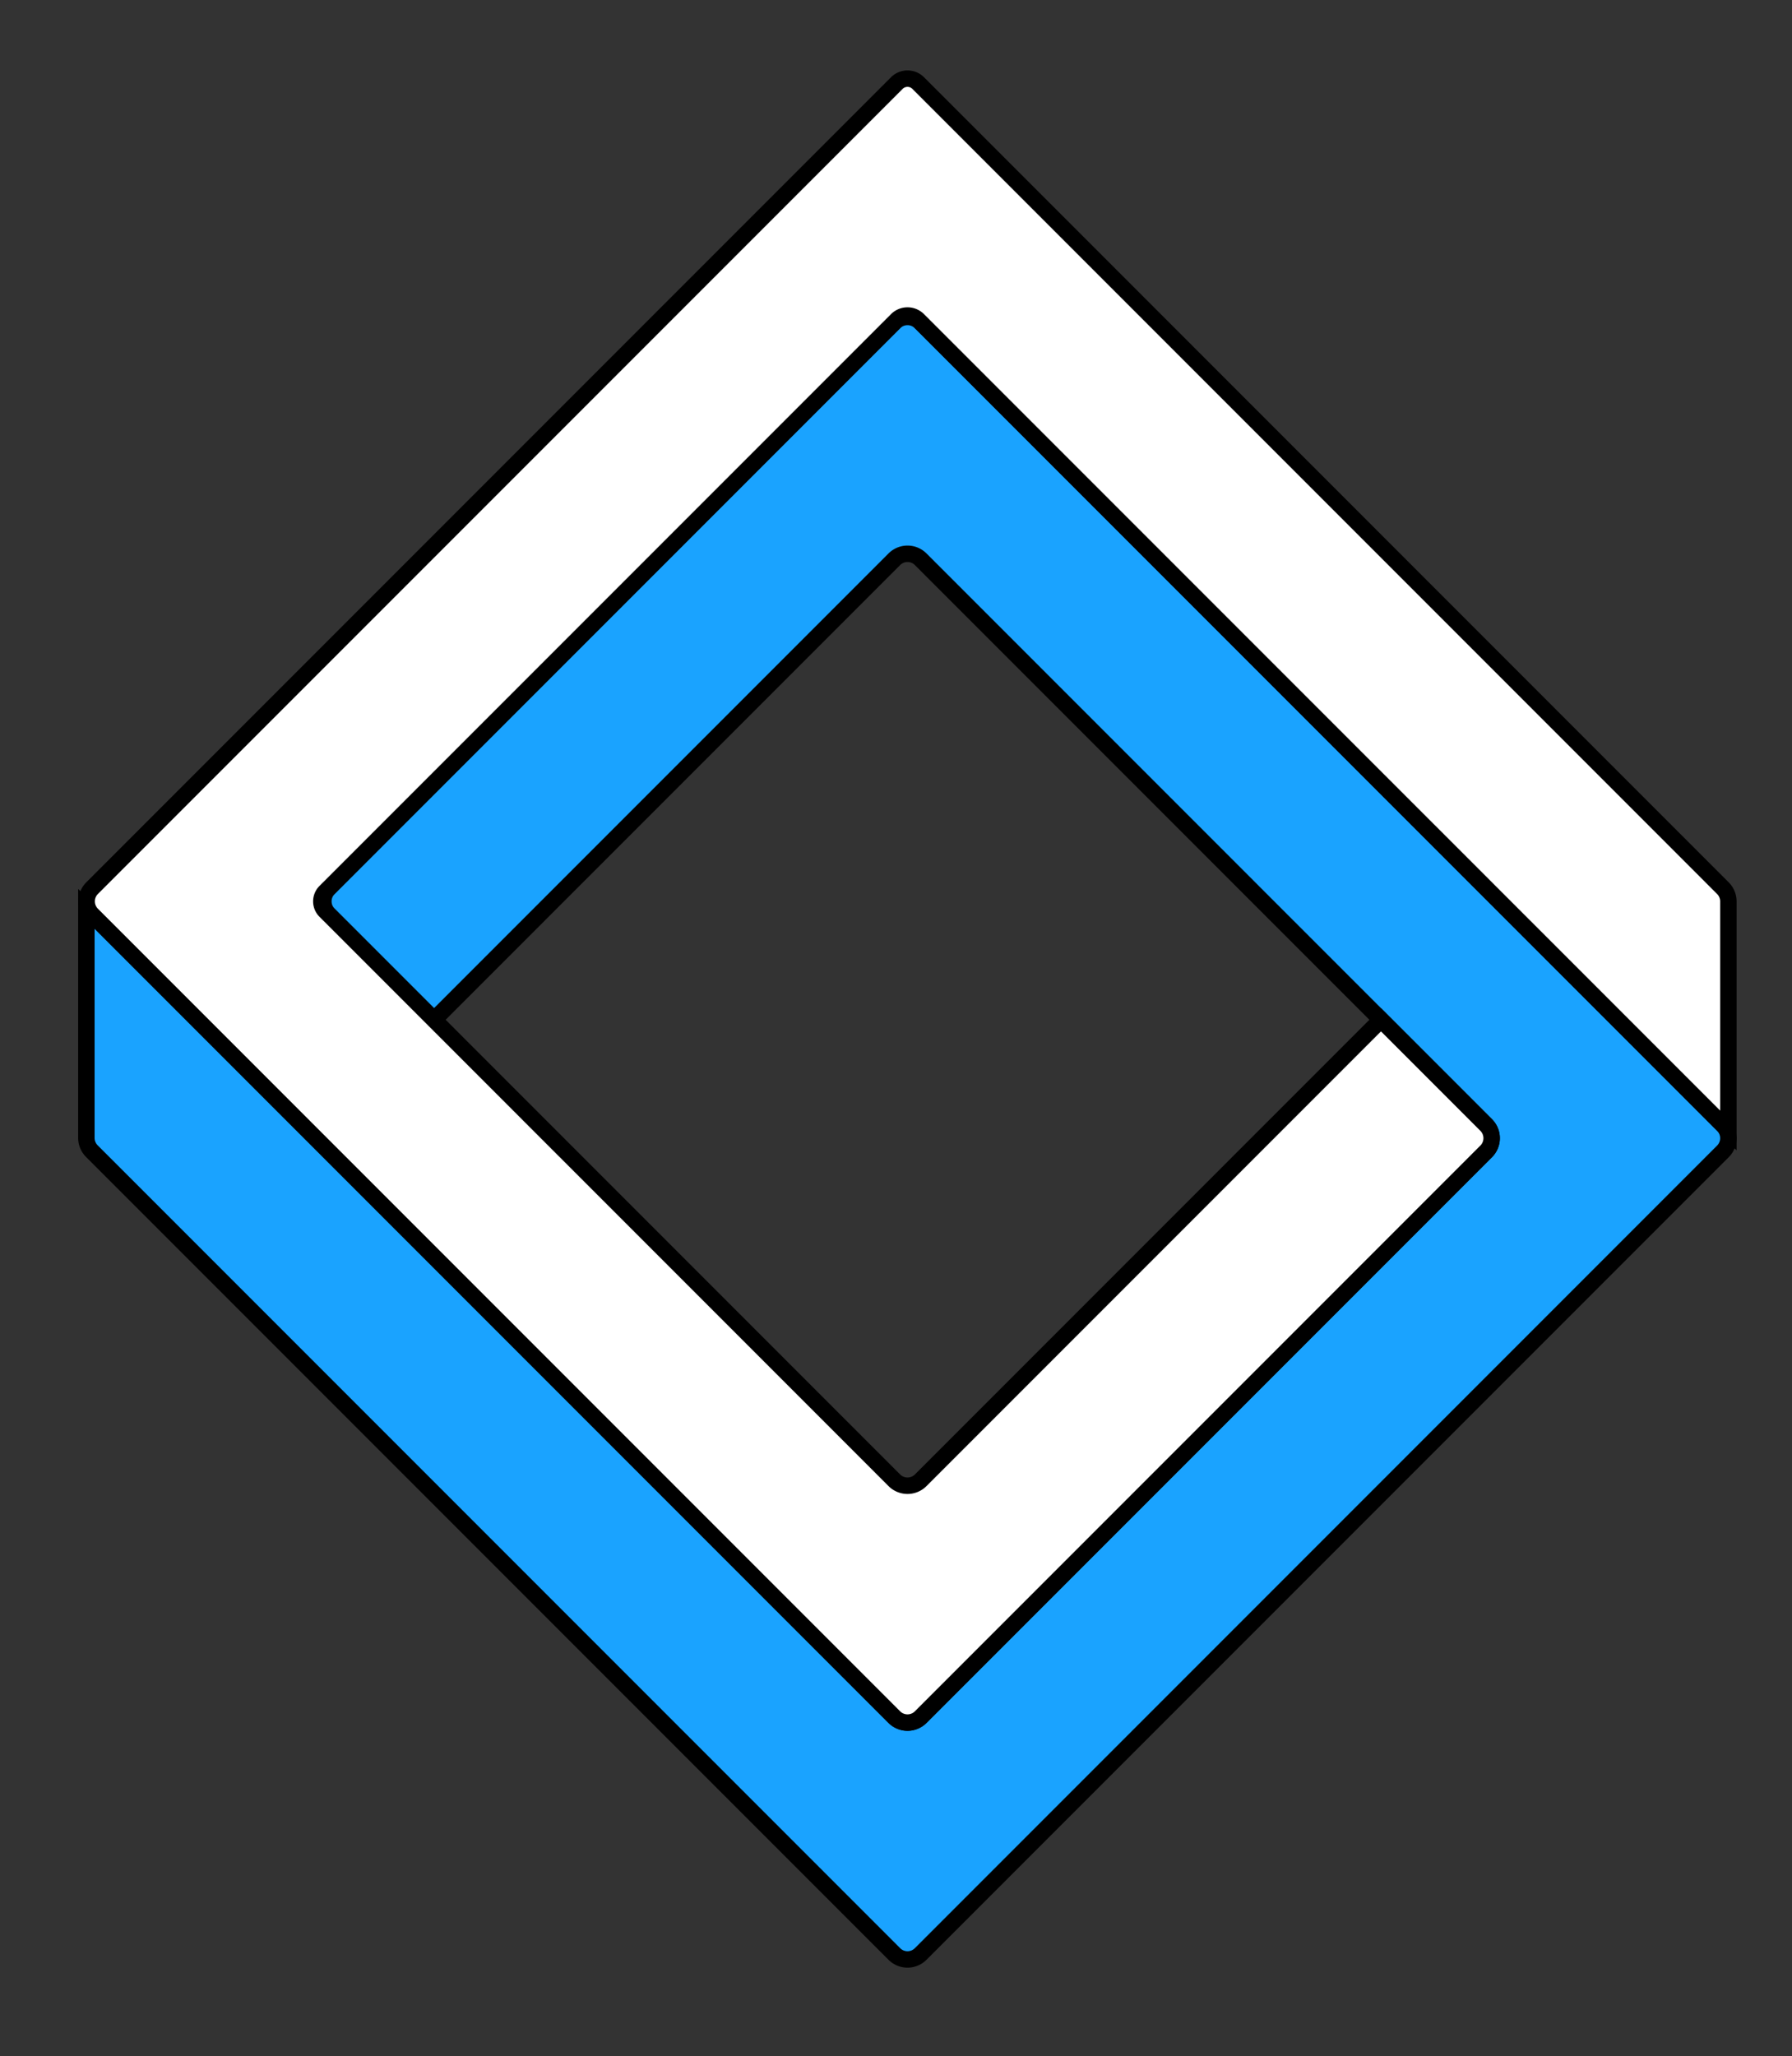 <svg id="white_blue" data-name="white+blue" xmlns="http://www.w3.org/2000/svg" viewBox="0 0 545 625"><rect x="0" y="0" width="545" height="625" fill="#333333" stroke="none"/><defs><style>.cls-1{fill:#1aa3ff;}.cls-1,.cls-2{stroke:#000;stroke-linecap:round;stroke-miterlimit:10;stroke-width:5px;}.cls-2{fill:#fff;}</style></defs><title>LOGO</title><path id="blue" class="cls-1" d="M132,310l-32-32a5.67,5.67,0,0,1,0-8L272,98a5.67,5.67,0,0,1,8,0L492,310l32,32a5.67,5.67,0,0,1,0,8L280,594a5.67,5.67,0,0,1-8,0L27.93,349.93a5.67,5.67,0,0,1-1.66-4V276.27L272,522a5.67,5.67,0,0,0,8,0L452,350a5.67,5.67,0,0,0,0-8L280,170a5.67,5.67,0,0,0-8,0Z"/><g id="white"><path class="cls-2" d="M348,454,452,350a5.67,5.67,0,0,0,0-8l-32-32L280,450a5.67,5.67,0,0,1-8,0L132,310,98.94,276.94a4.15,4.15,0,0,1,0-5.87l173.8-173.8a4.61,4.61,0,0,1,6.52,0L525.65,343.65V274a5.67,5.67,0,0,0-1.66-4L279.26,25.26a4.61,4.61,0,0,0-6.52,0L28,270a5.67,5.67,0,0,0,0,8L272,522a5.67,5.67,0,0,0,8,0Z"/></g></svg>